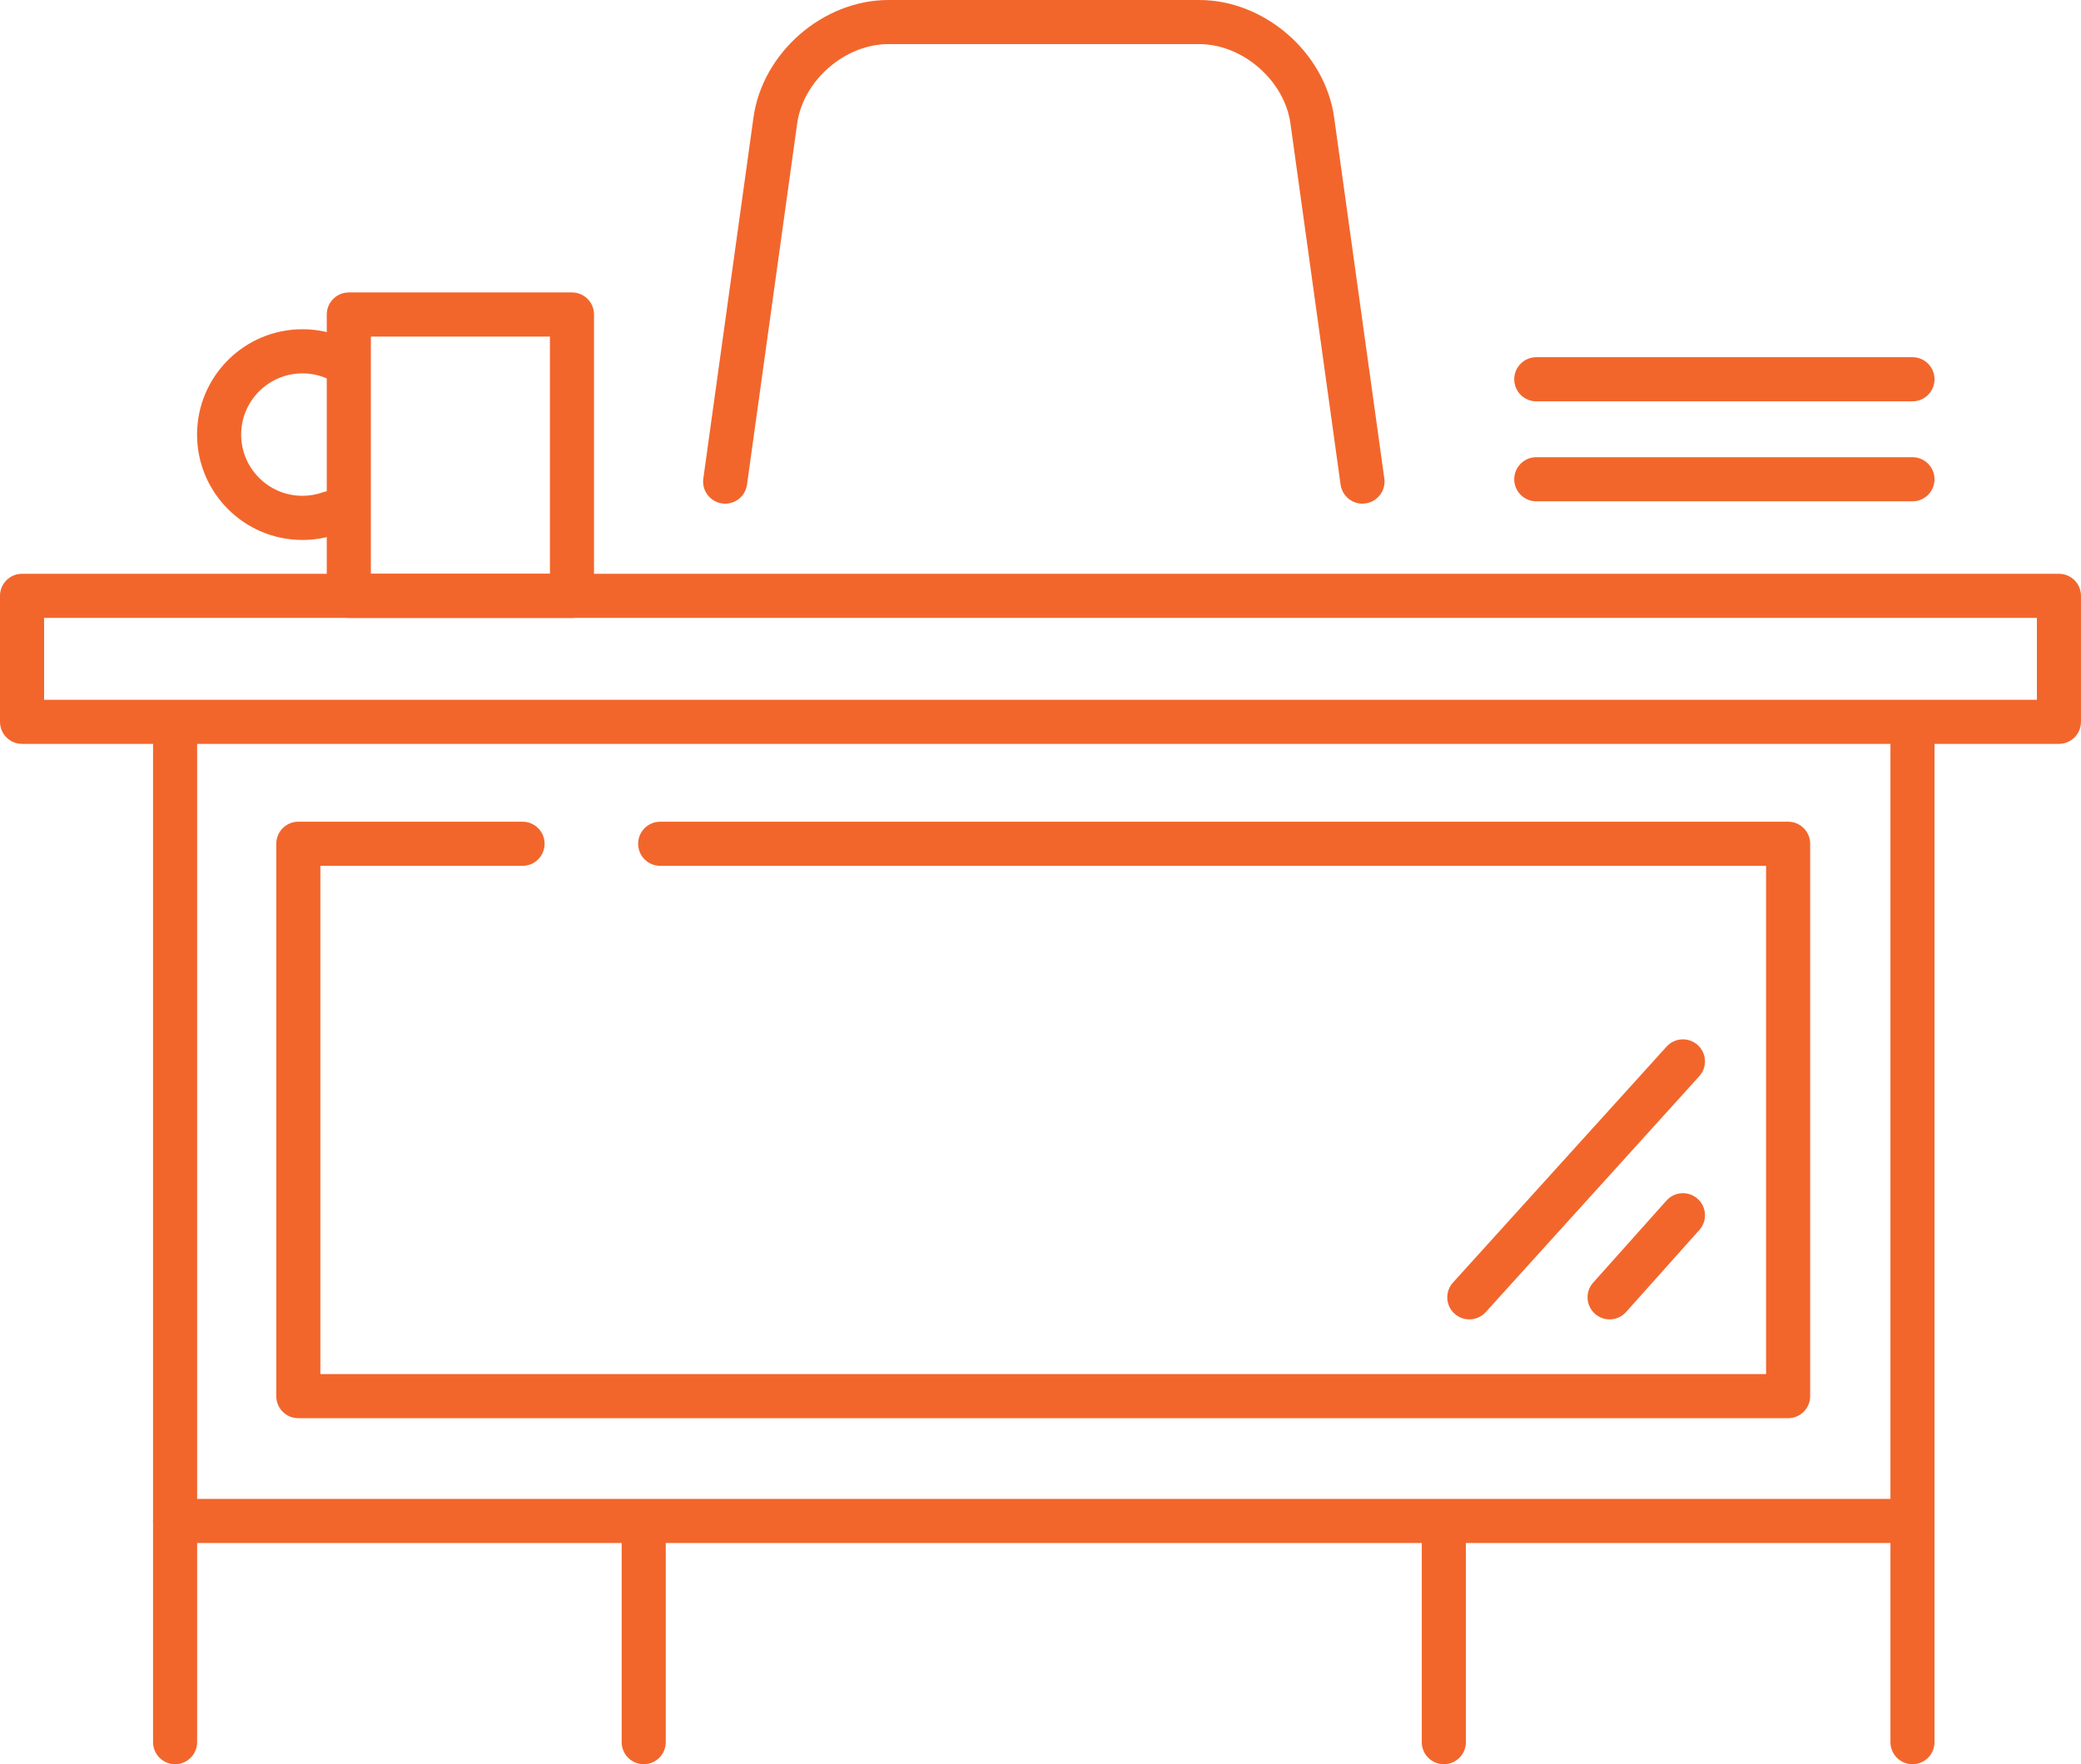 <?xml version="1.0" encoding="utf-8"?>
<!-- Generator: Adobe Illustrator 15.1.0, SVG Export Plug-In . SVG Version: 6.00 Build 0)  -->
<!DOCTYPE svg PUBLIC "-//W3C//DTD SVG 1.1//EN" "http://www.w3.org/Graphics/SVG/1.1/DTD/svg11.dtd">
<svg version="1.1" id="Layer_1" xmlns="http://www.w3.org/2000/svg" xmlns:xlink="http://www.w3.org/1999/xlink" x="0px" y="0px"
	 width="100.271px" height="85px" viewBox="0 0 100.271 85" enable-background="new 0 0 100.271 85" xml:space="preserve">
<g>
	<path fill="#F2662C" d="M99.208,35.84H1.062C0.475,35.84,0,35.364,0,34.777v-6.069c0-0.587,0.475-1.063,1.062-1.063h98.146
		c0.588,0,1.062,0.476,1.062,1.063v6.069C100.271,35.364,99.796,35.84,99.208,35.84z M2.125,33.714h96.021v-3.943H2.125V33.714z"/>
</g>
<g>
	<path fill="#F2662C" d="M8.437,85c-0.587,0-1.062-0.476-1.062-1.062V35.774c0-0.587,0.476-1.063,1.062-1.063
		s1.062,0.476,1.062,1.063v48.163C9.499,84.524,9.023,85,8.437,85z"/>
</g>
<g>
	<path fill="#F2662C" d="M92.151,85c-0.587,0-1.062-0.476-1.062-1.062V35.774c0-0.587,0.476-1.063,1.062-1.063
		s1.062,0.476,1.062,1.063v48.163C93.214,84.524,92.738,85,92.151,85z"/>
</g>
<g>
	<path fill="#F2662C" d="M92.151,74.341H8.437c-0.587,0-1.062-0.476-1.062-1.062c0-0.588,0.476-1.062,1.062-1.062h83.715
		c0.587,0,1.062,0.475,1.062,1.062C93.214,73.865,92.738,74.341,92.151,74.341z"/>
</g>
<g>
	<path fill="#F2662C" d="M31.017,85c-0.588,0-1.062-0.476-1.062-1.062v-9.916c0-0.588,0.475-1.062,1.062-1.062
		c0.587,0,1.062,0.475,1.062,1.062v9.916C32.079,84.524,31.604,85,31.017,85z"/>
</g>
<g>
	<path fill="#F2662C" d="M69.569,85c-0.587,0-1.062-0.476-1.062-1.062v-9.916c0-0.588,0.476-1.062,1.062-1.062
		c0.588,0,1.063,0.475,1.063,1.062v9.916C70.633,84.524,70.157,85,69.569,85z"/>
</g>
<g>
	<path fill="#F2662C" d="M92.151,24.154H74.024c-0.587,0-1.062-0.476-1.062-1.063s0.476-1.063,1.062-1.063h18.127
		c0.587,0,1.062,0.476,1.062,1.063S92.738,24.154,92.151,24.154z"/>
</g>
<g>
	<path fill="#F2662C" d="M92.151,19.336H74.024c-0.587,0-1.062-0.476-1.062-1.063s0.476-1.063,1.062-1.063h18.127
		c0.587,0,1.062,0.476,1.062,1.063S92.738,19.336,92.151,19.336z"/>
</g>
<g>
	<path fill="#F2662C" d="M27.56,29.771H16.808c-0.588,0-1.063-0.476-1.063-1.063V15.153c0-0.587,0.476-1.063,1.063-1.063H27.56
		c0.588,0,1.062,0.476,1.062,1.063v13.555C28.622,29.295,28.147,29.771,27.56,29.771z M17.87,27.645h8.627V16.216H17.87V27.645z"/>
</g>
<g>
	<path fill="#F2662C" d="M14.57,26.015c-2.799,0-5.075-2.277-5.075-5.076s2.276-5.076,5.075-5.076c0.689,0,1.355,0.135,1.979,0.401
		c0.54,0.23,0.791,0.854,0.562,1.394c-0.23,0.539-0.85,0.794-1.395,0.562c-0.359-0.153-0.745-0.23-1.146-0.23
		c-1.627,0-2.95,1.323-2.95,2.949s1.323,2.949,2.95,2.949c0.341,0,0.674-0.057,0.99-0.17c0.553-0.197,1.161,0.093,1.357,0.646
		c0.197,0.553-0.092,1.161-0.645,1.357C15.728,25.916,15.154,26.015,14.57,26.015z"/>
</g>
<g>
	<path fill="#F2662C" d="M86.159,68.329H14.374c-0.587,0-1.062-0.476-1.062-1.062V40.653c0-0.587,0.476-1.063,1.062-1.063h10.805
		c0.587,0,1.062,0.476,1.062,1.063c0,0.587-0.476,1.063-1.062,1.063h-9.742v24.487h69.66V41.716H31.81
		c-0.587,0-1.062-0.476-1.062-1.063c0-0.587,0.476-1.063,1.062-1.063h54.35c0.587,0,1.062,0.476,1.062,1.063v26.613
		C87.222,67.854,86.746,68.329,86.159,68.329z"/>
</g>
<g>
	<path fill="#F2662C" d="M65.647,24.266c-0.522,0-0.978-0.385-1.052-0.917L62.179,5.951c-0.289-2.073-2.301-3.825-4.394-3.825
		h-14.98c-2.094,0-4.105,1.751-4.394,3.825l-2.417,17.398c-0.081,0.582-0.611,0.988-1.199,0.907
		c-0.581-0.081-0.987-0.617-0.906-1.199l2.417-17.398C36.739,2.538,39.654,0,42.805,0h14.98c3.149,0,6.065,2.538,6.499,5.658
		l2.418,17.398c0.08,0.582-0.326,1.118-0.907,1.199C65.745,24.262,65.696,24.266,65.647,24.266z"/>
</g>
<g>
	<path fill="#F2662C" d="M77.558,63.568c-0.252,0-0.506-0.089-0.708-0.27c-0.438-0.392-0.477-1.063-0.085-1.501l3.532-3.954
		c0.393-0.438,1.062-0.477,1.501-0.085s0.477,1.063,0.085,1.501l-3.532,3.954C78.14,63.448,77.85,63.568,77.558,63.568z"/>
</g>
<g>
	<path fill="#F2662C" d="M70.799,63.568c-0.255,0-0.511-0.091-0.714-0.274c-0.435-0.394-0.469-1.066-0.074-1.501l10.291-11.367
		c0.394-0.437,1.068-0.468,1.501-0.075c0.436,0.394,0.47,1.066,0.075,1.501L71.587,63.219C71.377,63.45,71.088,63.568,70.799,63.568
		z"/>
</g>
</svg>
